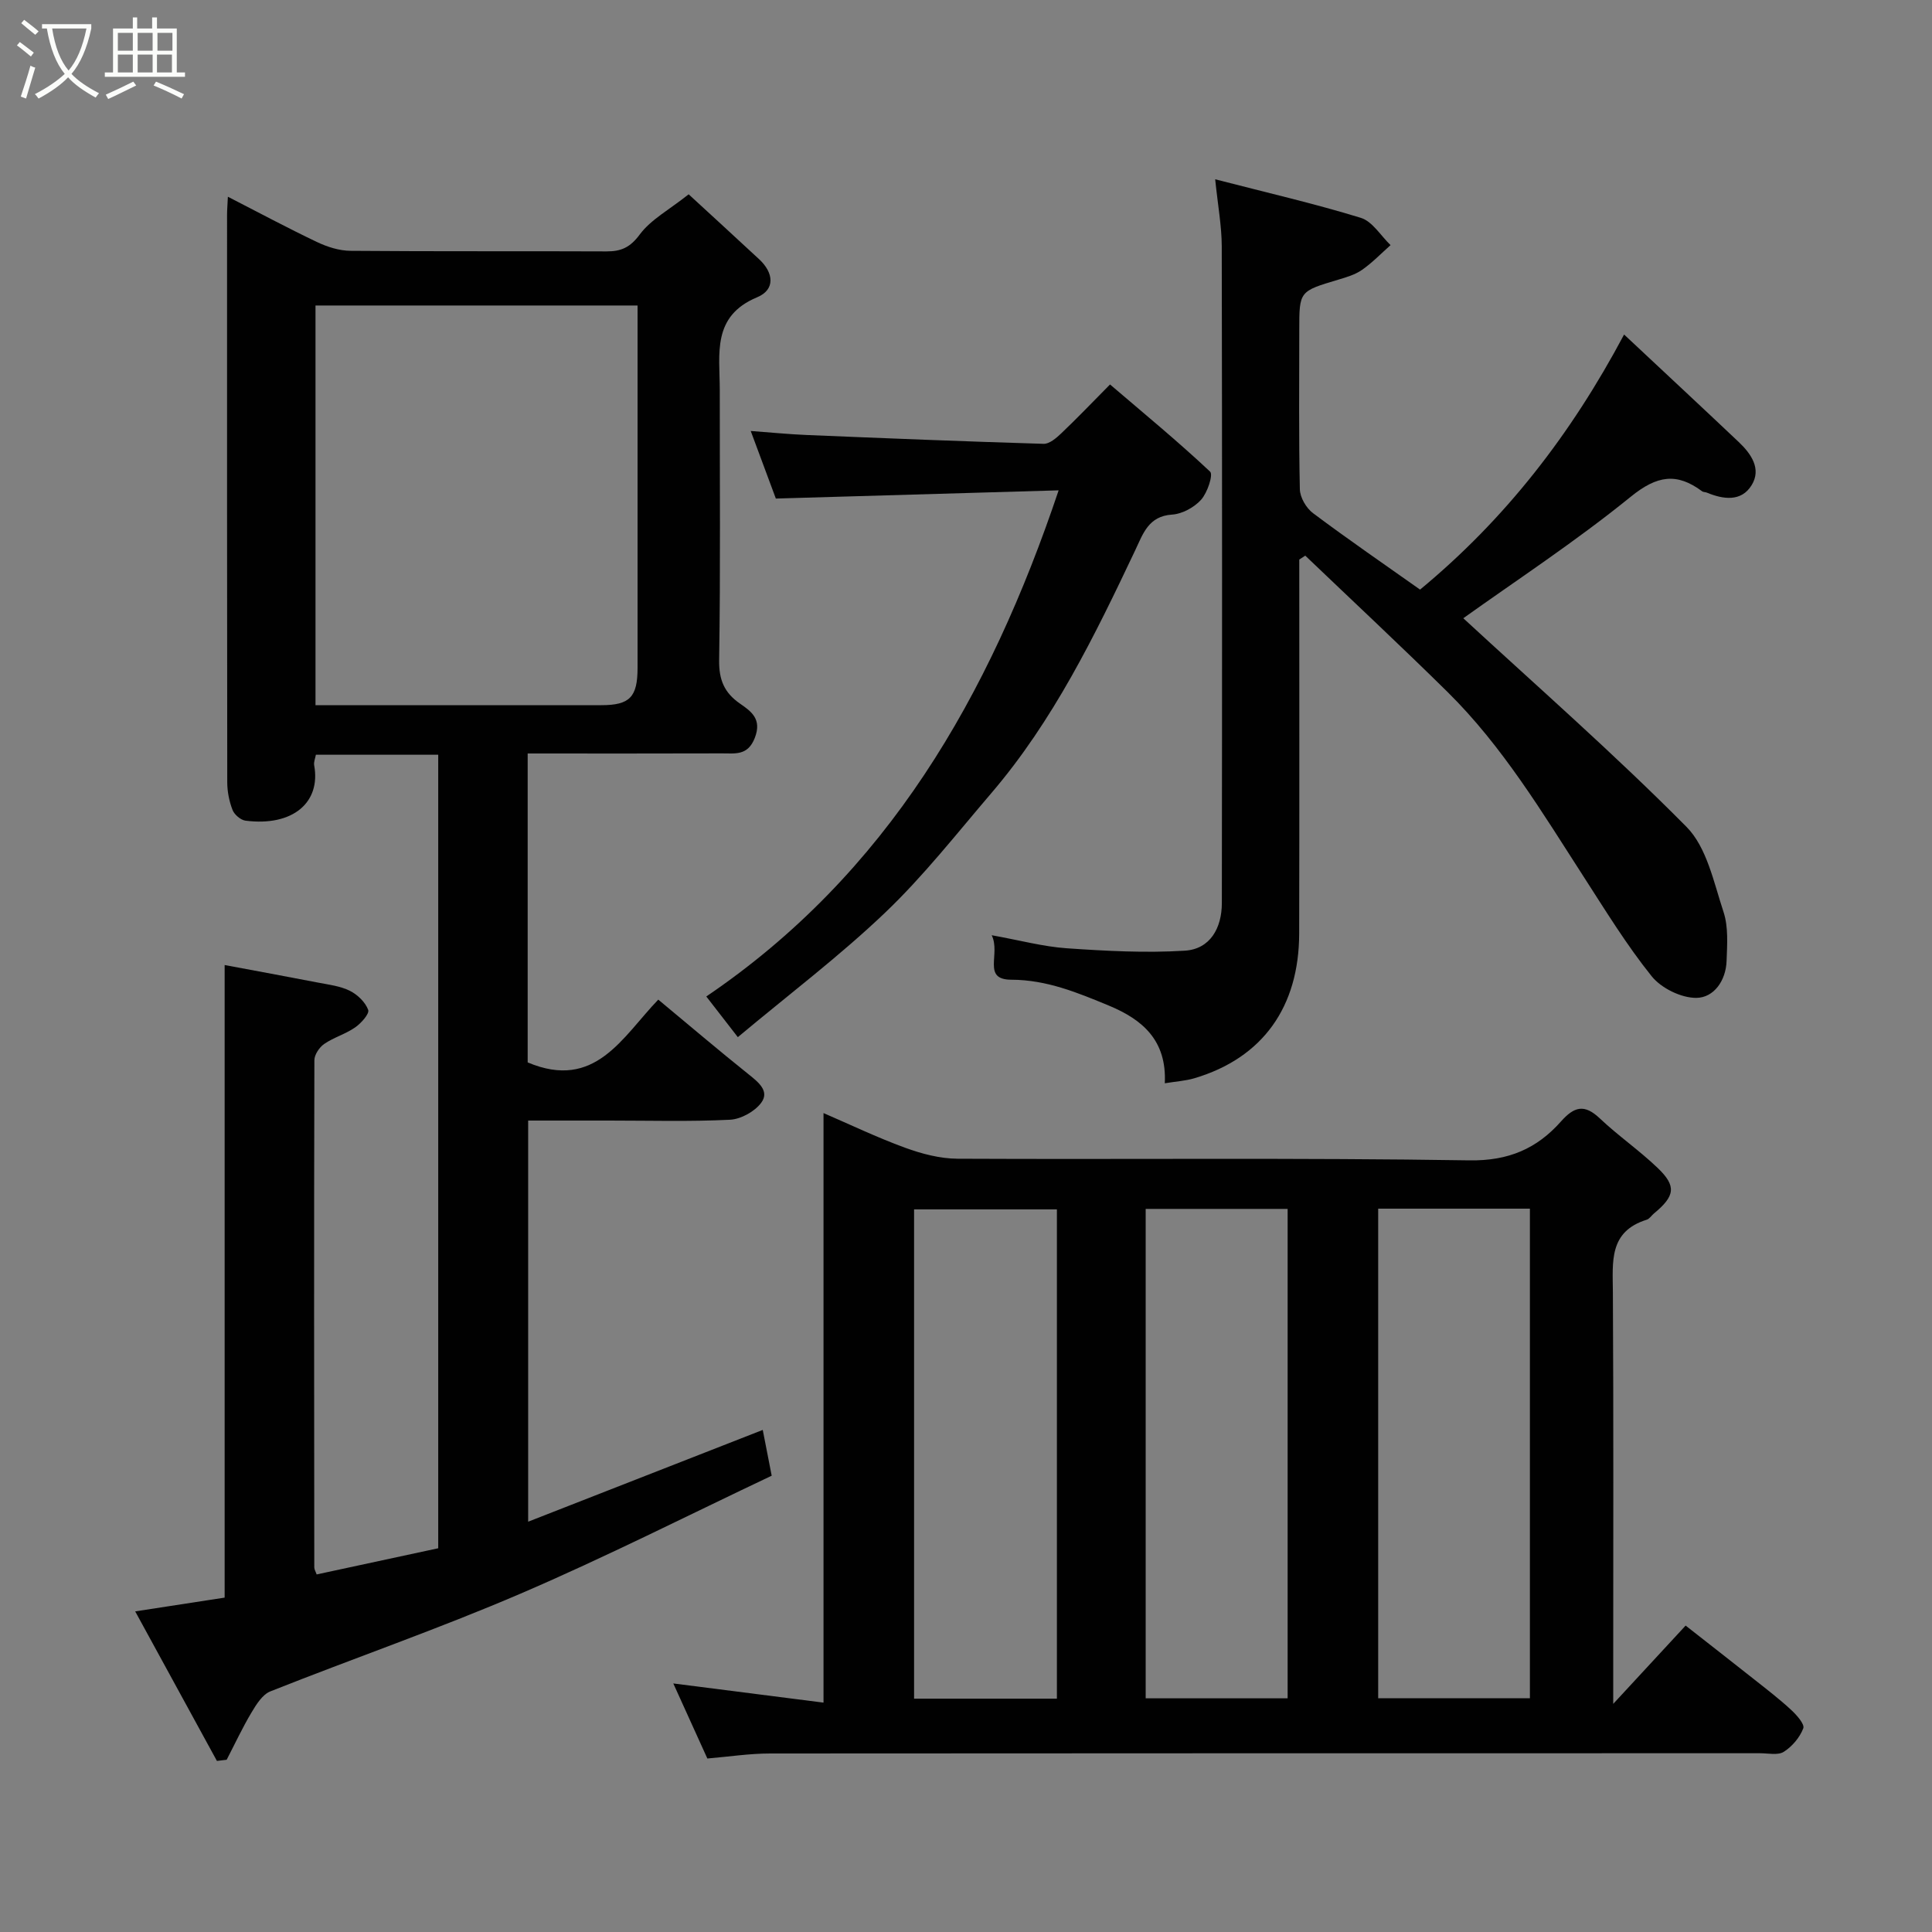 <svg enable-background="new 0 0 400 400" viewBox="0 0 400 400" xmlns="http://www.w3.org/2000/svg"><rect x="0" y="0" width="400" height="400" fill="#808080" stroke="none"/><path d="m6.4 11.7c-1-.8-1.9-1.6-2.9-2.3l.6-.7c.9.7 1.9 1.4 2.9 2.2zm-2.1 8.3c.7-2.1 1.4-4.2 2-6.4.2.1.6.3 1 .4-.7 2.3-1.3 4.4-1.9 6.4zm3-12.8c-1.1-.9-2.1-1.7-2.9-2.4l.6-.7c1 .8 2 1.5 3 2.4zm1.4-1.3v-.9h10.2v.9c-.9 4.2-2.3 7.3-4.1 9.4 1.3 1.4 3.2 2.7 5.7 4-.2.2-.4.5-.7.9-2.5-1.4-4.4-2.7-5.7-4.2-1.4 1.5-3.5 3-6.1 4.4 0 0 0 0-.1-.1-.3-.4-.5-.7-.7-.8 2.7-1.4 4.7-2.8 6.2-4.2-1.8-2.2-3-5.3-3.7-9.4zm9.2 0h-7.1c.6 3.8 1.7 6.7 3.4 8.7 1.7-2 2.9-4.8 3.7-8.7z" fill="#fbfcfa"/><path d="m31.6 3.6h.9v2.3h4.1v9.1h1.7v.9h-16.6v-.9h1.7v-9.1h4.1v-2.3h.9v2.3h3.1v-2.3zm-4 13.3.6.8c-1.9.9-3.8 1.9-5.8 2.8-.2-.3-.3-.6-.5-.9 2-.9 3.9-1.8 5.7-2.7zm-3.2-10.1v3.7h3.1v-3.7zm0 4.5v3.7h3.1v-3.7zm4.1-4.5v3.7h3.1v-3.7zm0 4.5v3.7h3.1v-3.7zm9.1 9.1c-2.1-1.1-4.1-2-5.8-2.7l.5-.8c2.2.9 4.1 1.8 5.8 2.6zm-1.9-13.6h-3.1v3.7h3.1zm-3.2 4.5v3.7h3.1v-3.7z" fill="#fbfcfa"/><g fill="#010101"><path d="m109.25 156v63.96c13.99 5.91 19.61-5.29 27.04-13 6.38 5.3 12.48 10.49 18.73 15.49 2.02 1.62 4.34 3.46 2.6 5.84-1.34 1.83-4.21 3.42-6.48 3.54-8.31.41-16.66.17-24.99.17-5.48 0-10.97 0-16.8 0v83.05c16.08-6.29 32-12.52 48.57-19 .54 2.75 1.08 5.53 1.85 9.48-17.18 8.13-34.33 16.83-51.96 24.4-17.03 7.32-34.59 13.4-51.83 20.25-1.65.65-2.93 2.73-3.93 4.41-1.88 3.15-3.43 6.49-5.12 9.75-.67.08-1.35.16-2.02.24-5.54-10.15-11.09-20.29-16.92-30.96 6.94-1.07 12.72-1.95 18.52-2.85 0-43.44 0-86.8 0-130.97 6.39 1.2 12.88 2.38 19.36 3.64 2.23.43 4.59.71 6.57 1.7 1.59.79 3.21 2.36 3.79 3.95.29.81-1.47 2.77-2.71 3.63-1.97 1.37-4.42 2.06-6.4 3.42-1 .69-2.03 2.22-2.03 3.37-.09 35-.06 70-.02 105 0 .44.29.88.49 1.46 8.34-1.8 16.61-3.57 25.17-5.42 0-54.55 0-109.29 0-164.29-8.46 0-16.72 0-25.33 0-.12.7-.48 1.5-.35 2.21 1.4 7.64-4.4 12.69-14.22 11.44-1.01-.13-2.32-1.26-2.69-2.23-.69-1.79-1.09-3.8-1.09-5.72-.06-39.17-.04-78.33-.04-117.5 0-.99.09-1.99.17-3.73 6.36 3.26 12.32 6.46 18.43 9.37 2.14 1.02 4.62 1.81 6.96 1.83 17.67.15 35.33.04 53 .12 3.04.01 4.9-.82 6.89-3.51 2.3-3.09 6.06-5.09 10.12-8.31 3.81 3.5 9.22 8.46 14.6 13.45 3 2.78 3.39 6.28-.43 7.87-9.41 3.92-7.73 11.75-7.73 19.13-.01 18.67.16 37.34-.13 56-.06 4.09 1.08 6.75 4.31 8.99 2.35 1.63 4.59 3.21 3.07 7.11-1.44 3.72-4.08 3.19-6.74 3.2-13.32.05-26.62.02-40.28.02zm-43.93-92.75v82.75c19.93 0 39.55.01 59.17 0 5.89 0 7.51-1.67 7.51-7.72.01-23.48 0-46.95 0-70.43 0-1.45 0-2.91 0-4.6-22.4 0-44.31 0-66.68 0z"/><path d="m334 352.77c5.5-5.95 10.04-10.86 14.99-16.21 4.8 3.76 9.54 7.46 14.26 11.19 2.57 2.04 5.19 4.04 7.59 6.27 1.14 1.05 2.84 2.97 2.51 3.81-.72 1.89-2.3 3.76-4.03 4.86-1.21.77-3.23.3-4.9.3-68.33.01-136.65-.01-204.98.05-4.25 0-8.49.66-12.99 1.04-2.42-5.33-4.76-10.5-7.05-15.54 10.26 1.31 20.57 2.63 31.1 3.97 0-41.19 0-81.54 0-122.06 5.49 2.37 11.07 5.05 16.87 7.17 3.45 1.26 7.23 2.26 10.86 2.28 35.33.17 70.66-.22 105.99.34 8.13.13 13.99-2.45 18.95-8.04 2.75-3.1 4.85-3.68 8.04-.66 3.81 3.61 8.18 6.62 11.97 10.25 3.96 3.78 3.63 5.83-.75 9.45-.51.42-.92 1.11-1.5 1.29-7.86 2.45-7.04 8.7-7 14.98.15 26.33.07 52.66.07 78.99zm-48.66-102.53v101.37h31.41c0-33.97 0-67.55 0-101.37-10.51 0-20.77 0-31.41 0zm-66.52.15c-10.21 0-19.93 0-29.57 0v101.3h29.57c0-33.88 0-67.46 0-101.3zm18.38 101.23h29.39c0-34.08 0-67.77 0-101.33-10.01 0-19.61 0-29.39 0z"/><path d="m269 115.85c0 25.81.04 51.62-.02 77.43-.03 15.14-7.49 25.74-21.69 29.96-1.82.54-3.76.65-6.13 1.04.43-8.88-4.61-13.19-11.58-16.08-6.5-2.69-12.86-5.34-20.2-5.36-6.13-.02-2.15-5.31-4.06-9.21 5.85 1.05 10.66 2.36 15.54 2.7 8.12.56 16.32 1 24.42.5 5.3-.32 7.68-4.72 7.69-9.84.06-45.33.07-90.65-.02-135.98-.01-4.21-.8-8.43-1.36-13.89 10.8 2.79 20.58 5.04 30.15 7.98 2.41.74 4.13 3.71 6.16 5.65-1.95 1.73-3.78 3.64-5.9 5.12-1.43 1-3.24 1.53-4.95 2.04-8.04 2.4-8.05 2.37-8.05 10.4 0 11-.12 22 .12 32.99.04 1.7 1.32 3.89 2.72 4.94 7.29 5.46 14.81 10.62 22.17 15.83 17.63-14.58 31.23-32.09 42.24-52.81 8.28 7.76 16.03 14.96 23.72 22.24 2.59 2.45 4.77 5.58 2.68 8.96-2.14 3.47-5.86 2.95-9.3 1.52-.3-.12-.7-.08-.94-.26-5.26-3.92-9.35-3.28-14.75 1.1-11.5 9.33-23.94 17.48-34.7 25.18 15.03 13.88 31.16 28 46.21 43.19 4.22 4.26 5.65 11.52 7.67 17.63 1.03 3.12.75 6.76.63 10.15-.14 4.02-2.6 7.6-6.27 7.63-3.13.02-7.25-2-9.24-4.48-5.19-6.46-9.55-13.59-14.06-20.58-8.61-13.35-16.8-27.02-28.2-38.27-9.68-9.55-19.63-18.83-29.46-28.23-.41.27-.82.54-1.24.81z"/><path d="m152.76 214.73c-2.43-3.14-4.13-5.32-6.53-8.42 37.45-25.39 58.6-62.12 72.95-104.79-19.62.57-38.69 1.12-58.55 1.7-1.31-3.53-3.11-8.36-5.2-13.99 4.32.32 7.92.68 11.54.83 16.36.68 32.72 1.34 49.09 1.83 1.2.04 2.62-1.18 3.63-2.14 3.25-3.09 6.36-6.34 10.13-10.15 7.04 6.02 14.08 11.81 20.72 18.05.68.64-.56 4.36-1.86 5.81-1.43 1.59-3.9 2.94-6 3.08-4.9.31-6.02 3.96-7.61 7.31-8.39 17.72-16.97 35.34-29.85 50.39-7.17 8.38-14.03 17.15-21.98 24.73-9.45 9.01-19.95 16.95-30.48 25.76z"/></g></svg>